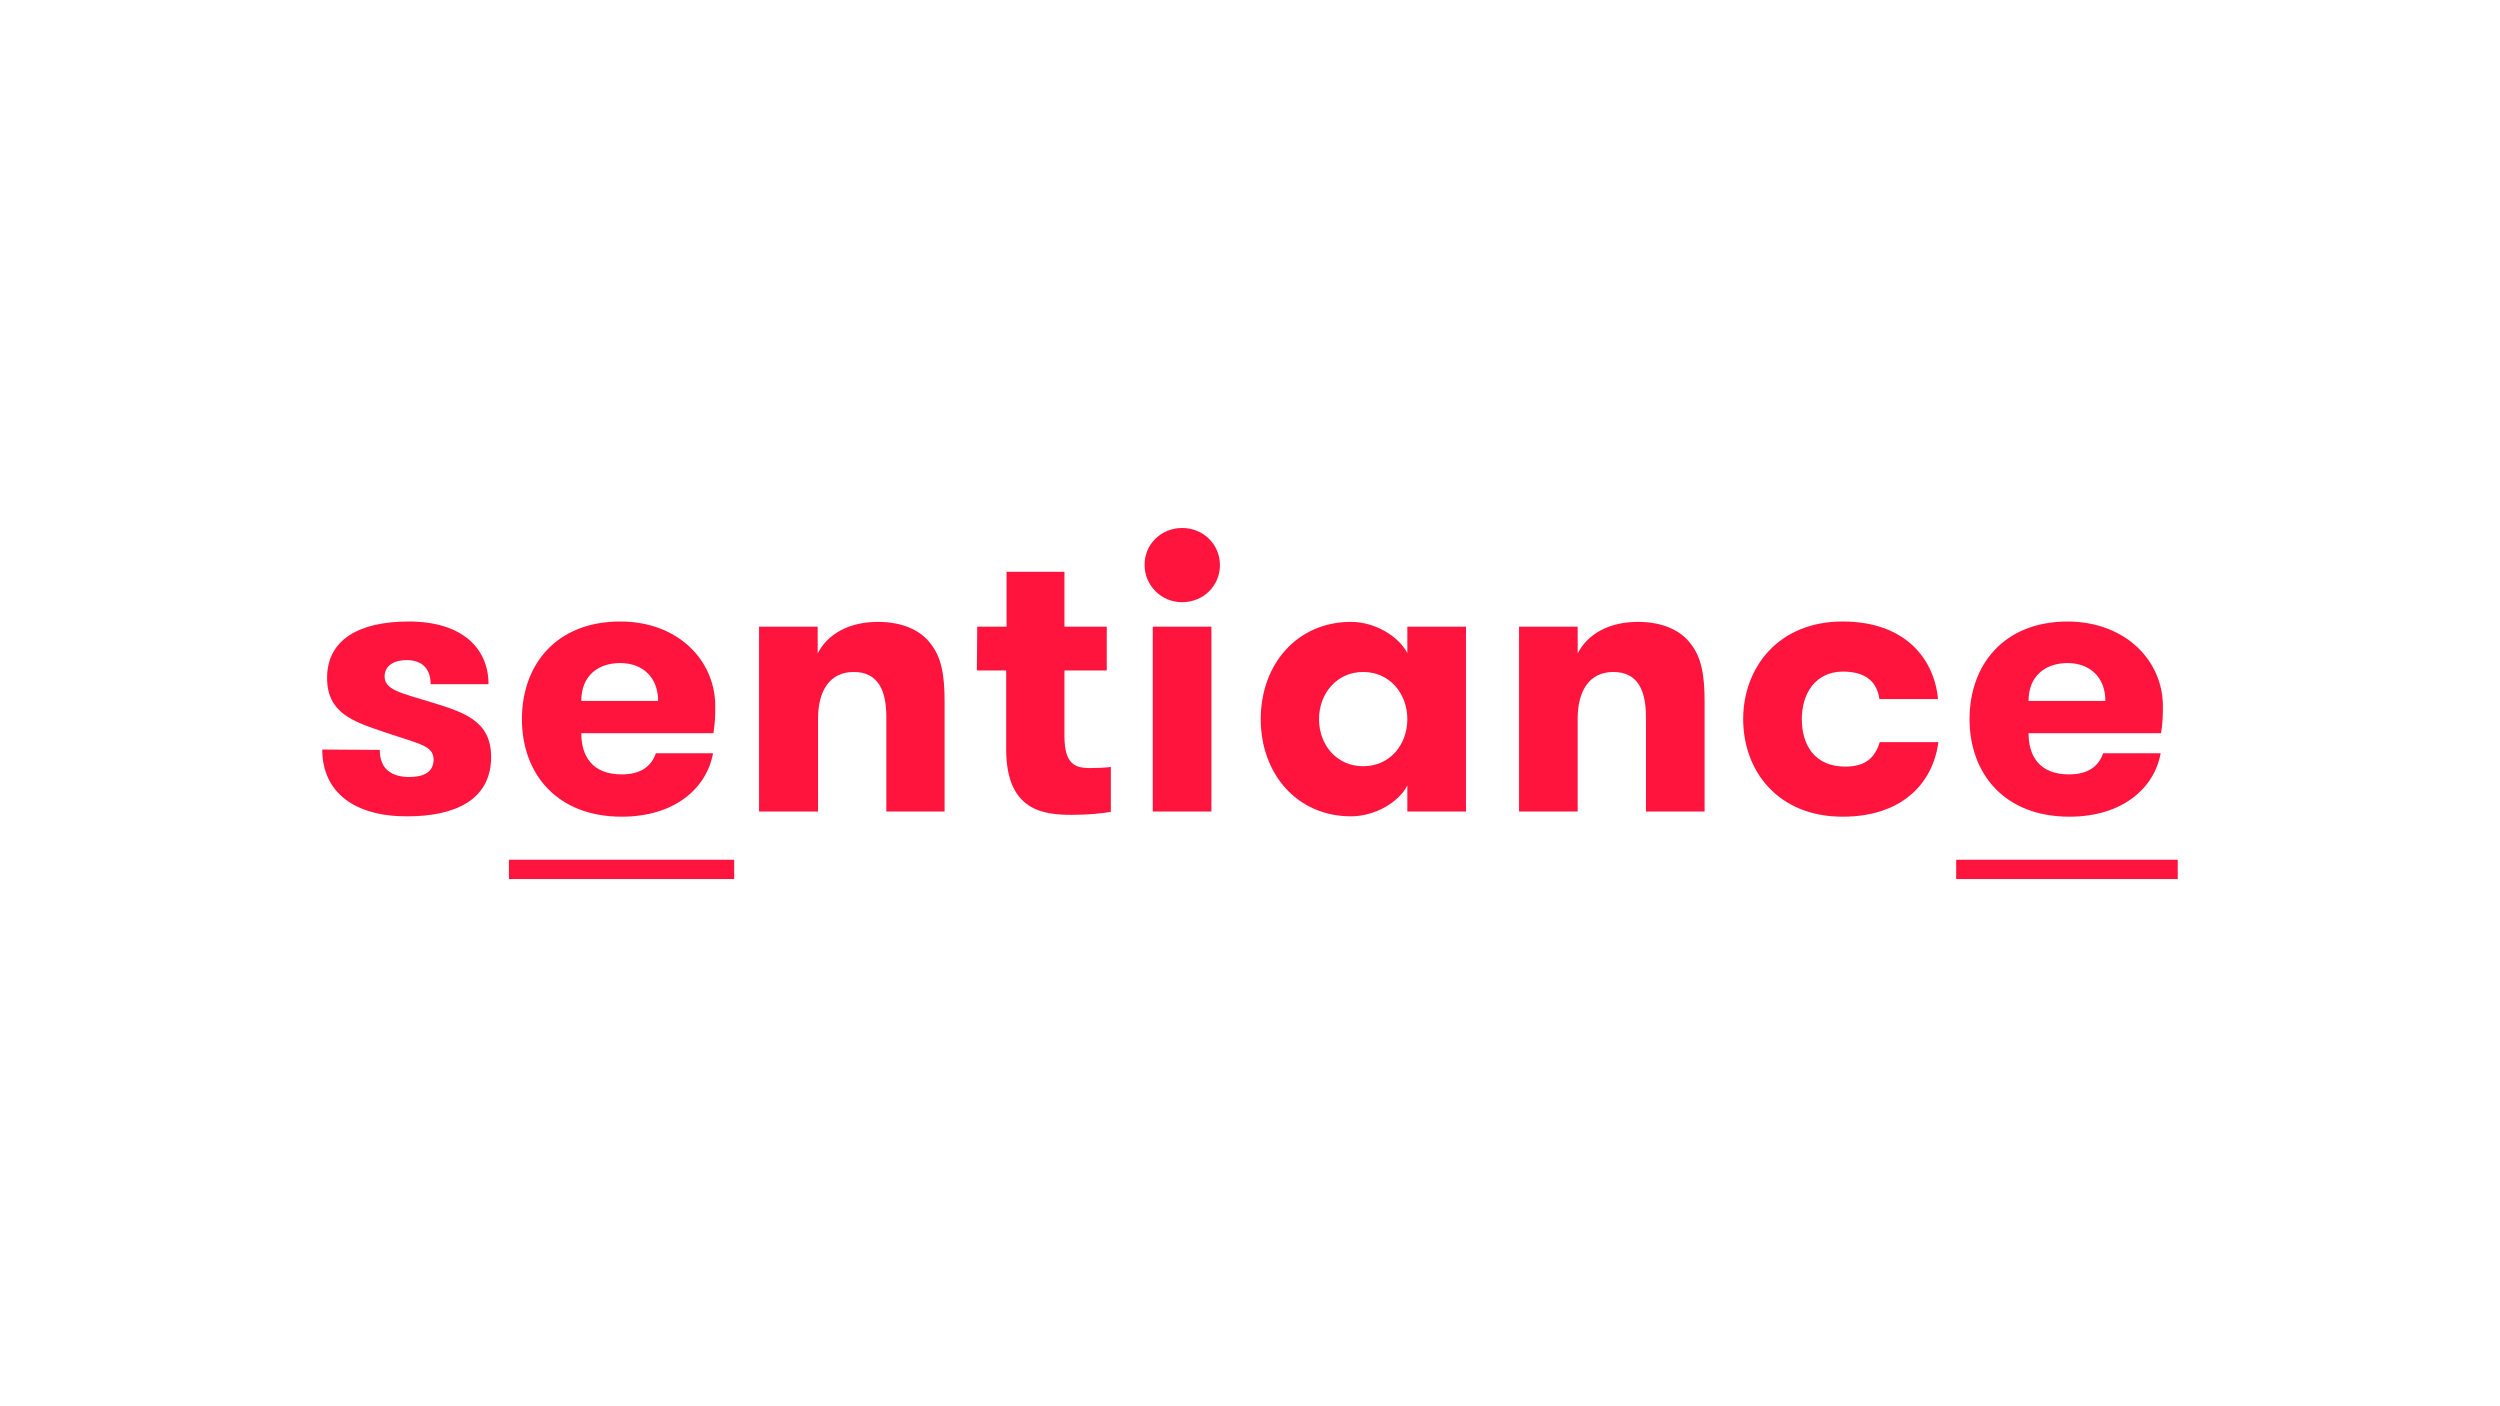 <?xml version="1.0" encoding="UTF-8"?>
<svg width="640px" height="360px" viewBox="0 0 640 360" version="1.1" xmlns="http://www.w3.org/2000/svg" xmlns:xlink="http://www.w3.org/1999/xlink">
    <g id="sentiance-logo-red" stroke="none" stroke-width="1" fill="none" fill-rule="evenodd">
        <g id="sentiance-logo" transform="translate(82.5, 134.5)" fill="#FF143E" fill-rule="nonzero">
            <rect id="Rectangle" x="47.785" y="85.595" width="57.665" height="4.94"></rect>
            <rect id="Rectangle" x="418.285" y="85.595" width="56.715" height="4.94"></rect>
            <path d="M14.725,57.475 C14.725,62.51 17.86,64.41 22.325,64.41 C25.935,64.41 28.5,63.175 28.5,59.945 C28.5,56.335 24.795,55.955 15.865,52.915 C8.075,50.255 1.235,48.165 1.235,39.045 C1.235,29.26 9.405,24.605 22.135,24.605 C35.91,24.605 42.56,31.54 42.56,40.66 L27.74,40.66 C27.74,36.765 25.65,34.485 21.565,34.485 C18.525,34.485 15.96,35.815 15.96,38.665 C15.96,42.085 19.95,42.845 28.025,45.315 C36.385,47.88 43.225,50.065 43.225,59.28 C43.225,70.49 33.63,74.48 21.85,74.48 C8.36,74.575 0,68.4 0,57.38 L14.725,57.475 Z" id="Path"></path>
            <path d="M100.035,58.33 C98.42,67.26 90.25,74.575 76.665,74.575 C60.04,74.575 51.11,63.555 51.11,49.59 C51.11,35.72 59.85,24.605 76.285,24.605 C91.105,24.605 100.605,34.58 100.605,46.265 C100.605,48.26 100.605,50.35 100.13,53.2 L66.31,53.2 C66.31,58.9 68.97,63.745 76.665,63.745 C81.89,63.745 84.36,61.37 85.405,58.33 L100.035,58.33 L100.035,58.33 Z M66.31,44.935 L85.975,44.935 C85.975,38.855 81.985,35.245 76.285,35.245 C70.49,35.245 66.31,38.57 66.31,44.935 Z" id="Shape"></path>
            <path d="M111.815,73.245 L111.815,25.935 L126.825,25.935 L126.825,32.775 C129.485,27.645 134.995,24.7 142.31,24.7 C148.39,24.7 153.045,26.79 155.61,30.115 C158.555,33.725 159.315,38.38 159.315,45.125 L159.315,73.245 L144.4,73.245 L144.4,49.02 C144.4,42.275 142.31,37.525 136.04,37.525 C129.96,37.525 126.92,42.275 126.92,49.495 L126.92,73.245 L111.815,73.245 Z" id="Path"></path>
            <path d="M167.675,25.935 L175.18,25.935 L175.18,11.875 L190,11.875 L190,25.935 L200.83,25.935 L200.83,37.145 L190,37.145 L190,54.055 C190,61.085 192.755,62.13 196.46,62.13 C198.36,62.13 200.45,62.035 201.875,61.845 L201.875,73.34 C199.595,73.72 196.27,74.1 191.9,74.1 C184.87,74.1 175.085,73.245 175.085,57.38 L175.085,37.145 L167.58,37.145 L167.675,25.935 L167.675,25.935 Z" id="Path"></path>
            <path d="M220.115,0.665 C225.625,0.665 229.805,4.94 229.805,10.165 C229.805,15.39 225.625,19.665 220.115,19.665 C214.7,19.665 210.52,15.295 210.52,10.165 C210.425,4.94 214.7,0.665 220.115,0.665 Z M212.61,25.935 L227.62,25.935 L227.62,73.245 L212.61,73.245 L212.61,25.935 Z" id="Shape"></path>
            <path d="M277.78,25.935 L292.79,25.935 L292.79,73.245 L277.78,73.245 L277.78,66.595 C275.5,70.965 269.42,74.48 263.34,74.48 C249.66,74.48 240.255,63.745 240.255,49.59 C240.255,35.435 249.66,24.7 263.34,24.7 C269.42,24.7 275.5,28.31 277.78,32.68 L277.78,25.935 Z M277.78,49.59 C277.78,43.13 273.315,37.525 266.475,37.525 C259.635,37.525 255.17,43.13 255.17,49.59 C255.17,56.145 259.635,61.655 266.475,61.655 C273.315,61.655 277.78,56.145 277.78,49.59 Z" id="Shape"></path>
            <path d="M306.375,73.245 L306.375,25.935 L321.385,25.935 L321.385,32.775 C324.045,27.645 329.555,24.7 336.87,24.7 C342.95,24.7 347.605,26.79 350.17,30.115 C353.115,33.725 353.875,38.38 353.875,45.125 L353.875,73.245 L338.865,73.245 L338.865,49.02 C338.865,42.275 336.775,37.525 330.505,37.525 C324.425,37.525 321.385,42.275 321.385,49.495 L321.385,73.245 L306.375,73.245 Z" id="Path"></path>
            <path d="M398.62,44.46 C398.05,40.28 395.39,37.43 389.31,37.43 C382.185,37.43 378.765,43.13 378.765,49.59 C378.765,56.145 381.995,61.75 389.88,61.75 C395.105,61.75 397.48,59.47 398.715,55.48 L413.725,55.48 C412.3,66.215 404.225,74.575 389.215,74.575 C372.59,74.575 363.755,62.795 363.755,49.59 C363.755,36.575 372.59,24.605 389.215,24.605 C405.27,24.605 412.68,34.2 413.63,44.46 C413.63,44.46 398.62,44.46 398.62,44.46 Z" id="Path"></path>
            <path d="M470.63,58.33 C469.015,67.26 460.845,74.575 447.26,74.575 C430.635,74.575 421.705,63.555 421.705,49.59 C421.705,35.72 430.445,24.605 446.88,24.605 C461.7,24.7 471.2,34.675 471.2,46.265 C471.2,48.26 471.2,50.35 470.725,53.2 L436.81,53.2 C436.81,58.9 439.47,63.745 447.165,63.745 C452.39,63.745 454.86,61.37 455.905,58.33 L470.63,58.33 L470.63,58.33 Z M436.81,44.935 L456.475,44.935 C456.475,38.855 452.485,35.245 446.785,35.245 C441.085,35.245 436.81,38.57 436.81,44.935 Z" id="Shape"></path>
        </g>
    </g>
</svg>
